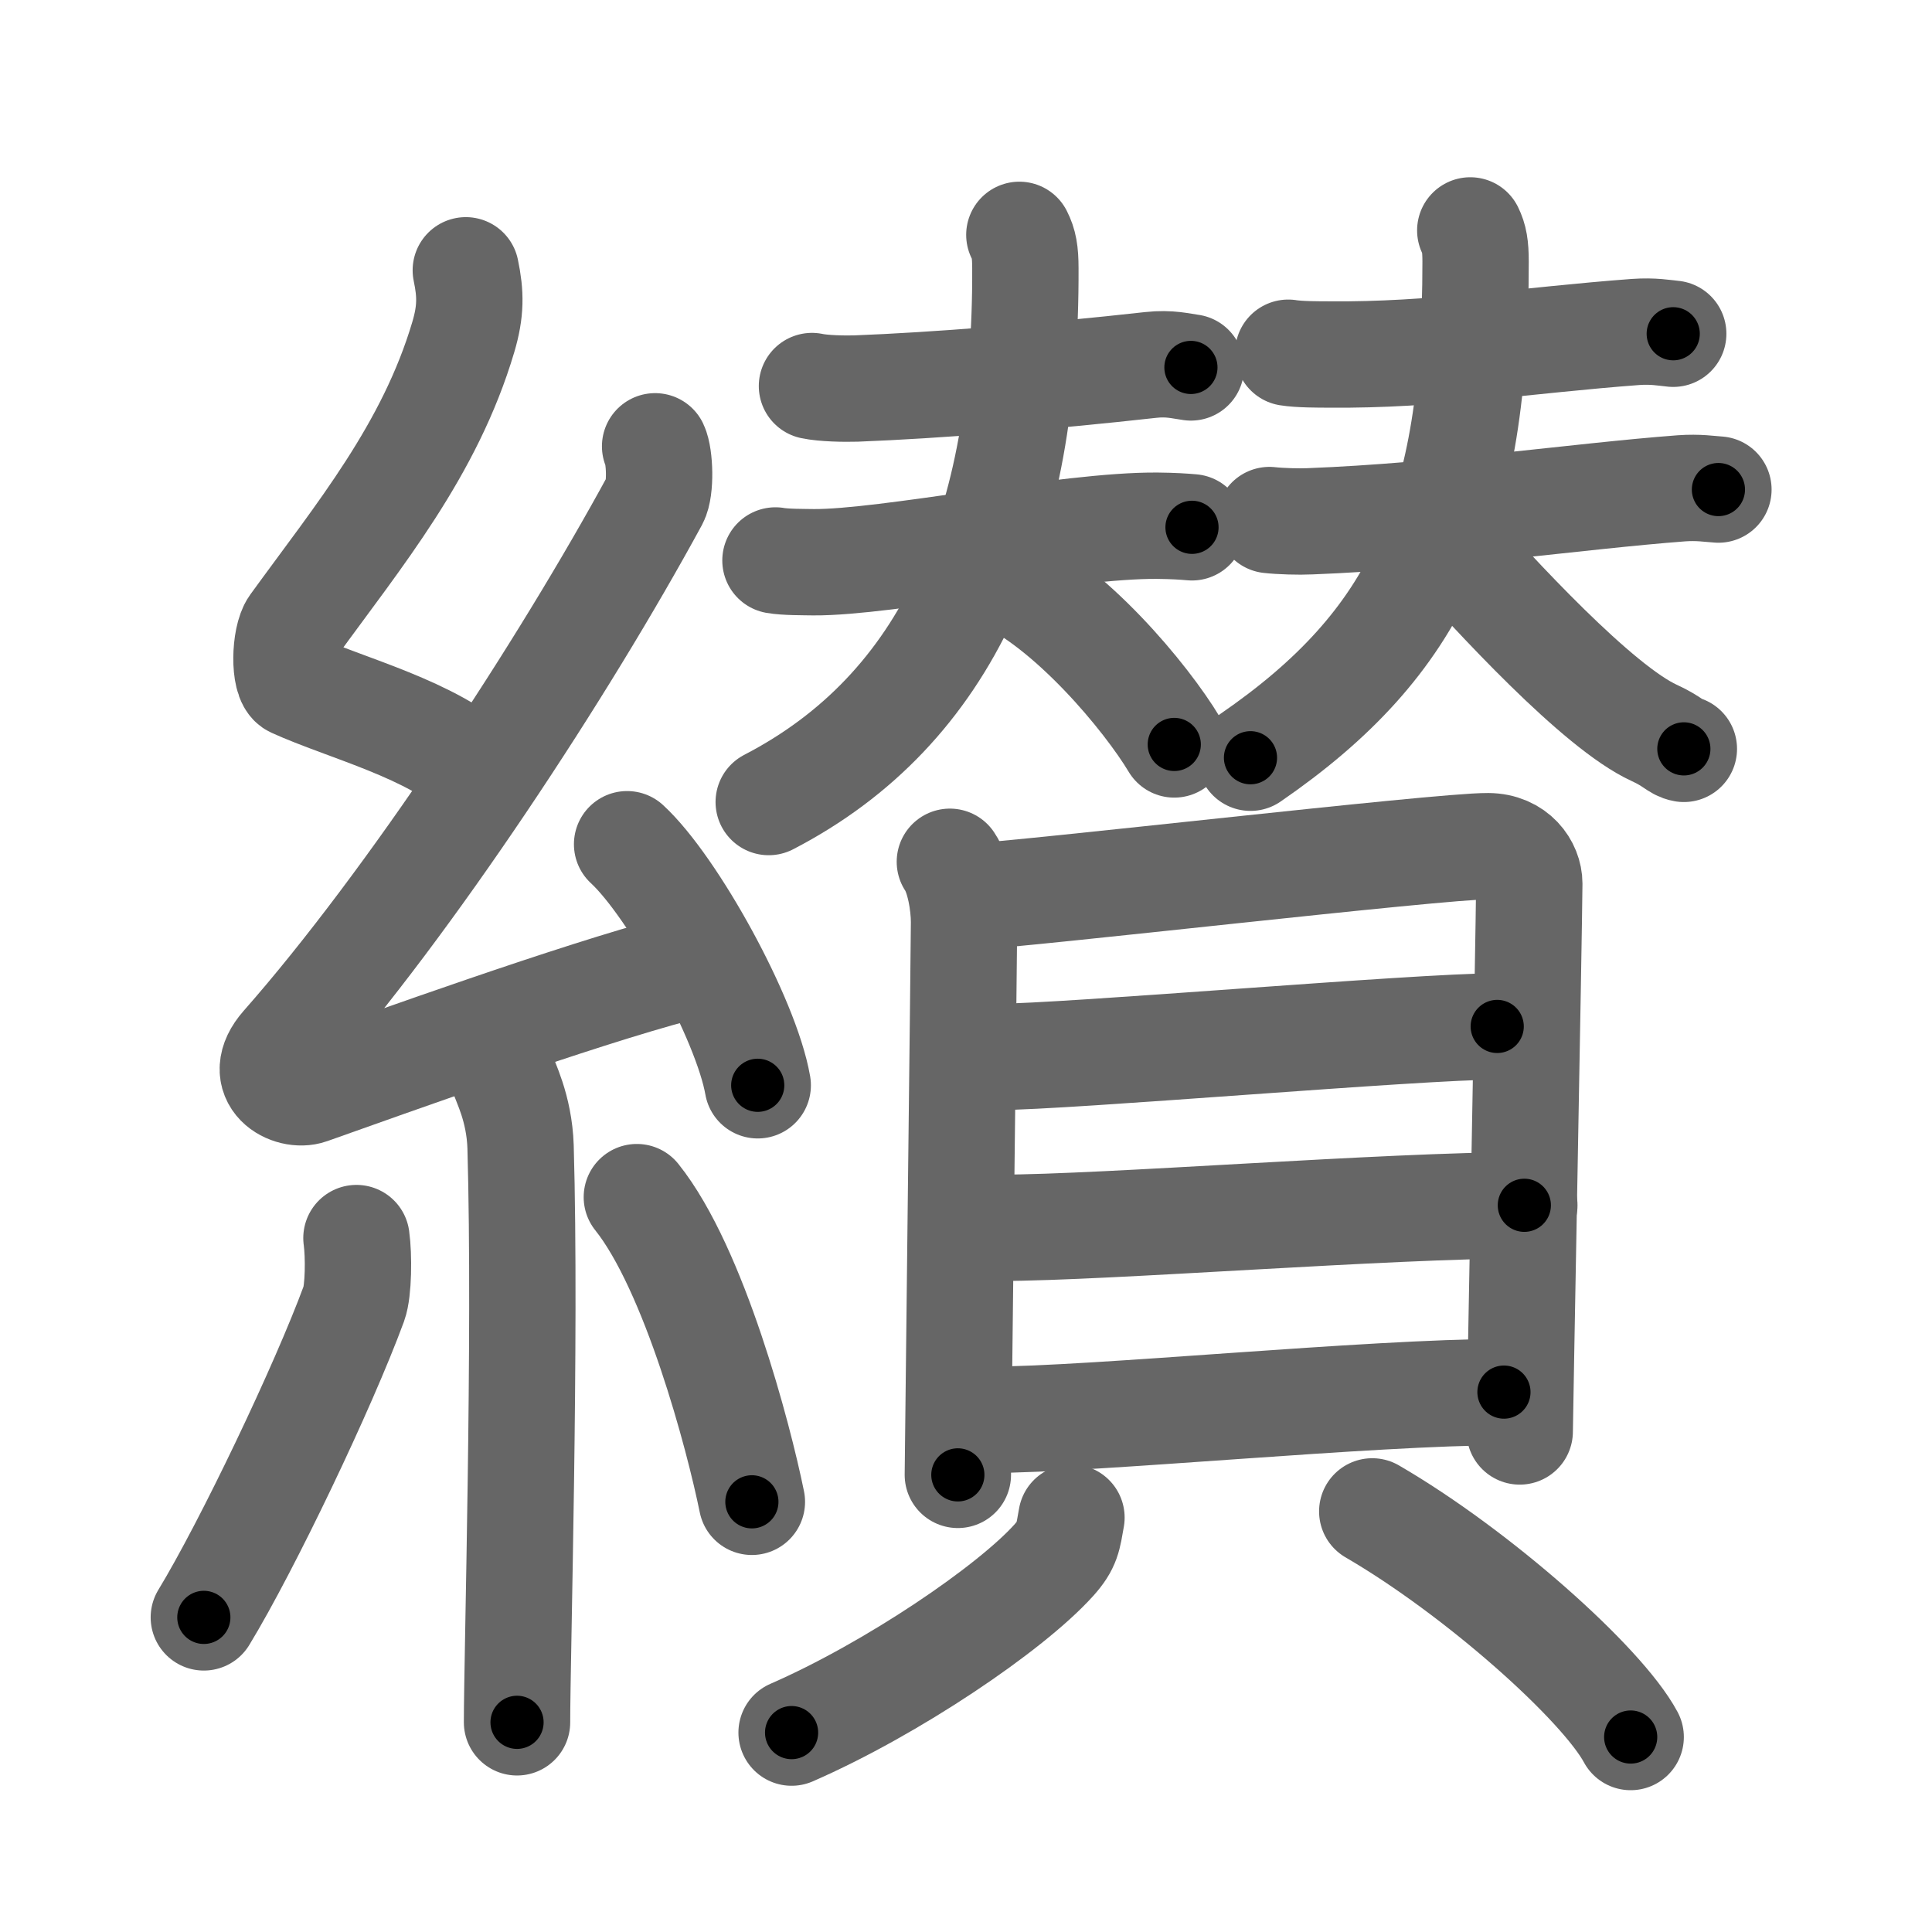 <svg xmlns="http://www.w3.org/2000/svg" width="109" height="109" viewBox="0 0 109 109" id="7e89"><g fill="none" stroke="#666" stroke-width="6" stroke-linecap="round" stroke-linejoin="round"><g><g><path d="M26.28,15.25c0.28,1.33,0.29,2.31-0.14,3.76c-1.89,6.38-5.88,11.18-9.58,16.28c-0.51,0.71-0.55,3.07,0,3.32c2.92,1.33,7.91,2.57,10.41,5.01" /><path d="M36.96,25.18c0.27,0.57,0.33,2.41,0,3.02C31.78,37.73,23.13,50.92,16,59.01c-1.63,1.86,0.41,2.92,1.47,2.54c4.46-1.58,15.06-5.4,20.79-6.91" /><path d="M35.38,47.63c2.6,2.4,6.72,9.87,7.37,13.6" /><path d="M28.39,60.62c0.07,0.36,0.91,1.85,0.98,4.09c0.31,10.79-0.2,28.79-0.2,32.46" /><path d="M20.11,69.85c0.14,1,0.12,2.98-0.14,3.69c-1.72,4.68-6.03,13.7-8.47,17.71" /><path d="M35.93,67.54c3.25,4.06,5.74,13.5,6.49,17.19" /></g><g><g><g><path d="M45.81,21.78c0.65,0.14,1.85,0.16,2.49,0.14c4.45-0.17,10.7-0.67,16.62-1.33c1.07-0.12,1.73,0.07,2.27,0.14" /><g><path d="M43.75,31.62c0.56,0.1,1.6,0.09,2.15,0.1c4.1,0.03,14.33-2.1,19.39-2.06c0.94,0.01,1.5,0.05,1.96,0.09" /><path d="M57.51,13.25c0.25,0.49,0.34,0.95,0.34,1.89C57.91,29.65,53.5,40,43.37,45.25" /><path d="M56.29,32.38c4.02,1.7,8.4,7.01,9.96,9.62" /></g></g><g><path d="M72.68,19.9C73.29,20,74.4,20,75,20c5.86,0.06,11.11-0.81,17.27-1.27c1-0.07,1.62,0.05,2.13,0.1" /><g><path d="M71.62,29.34c0.6,0.07,1.7,0.1,2.29,0.07c7.5-0.29,15.14-1.42,20.95-1.86c0.98-0.07,1.59,0.04,2.09,0.07" /><path d="M82.95,13c0.22,0.45,0.3,0.88,0.3,1.76C83.25,29,80,36.25,70.55,42.75" /><path d="M81.31,30.17c3.1,3.5,8.85,9.73,12.02,11.18c1.07,0.49,1.25,0.83,1.67,0.9" /></g></g></g><g><g><path d="M53.59,48.62c0.53,0.78,0.8,2.36,0.8,3.41c0,1.04-0.35,30.66-0.35,31.18" /><path d="M54.74,50.59c2.96-0.12,26.51-2.87,29.21-2.85c1.56,0.01,2.33,1.17,2.33,2.11c-0.02,2.9-0.54,30.17-0.54,30.91" /><path d="M56.19,59.63c4.01,0,23.78-1.72,28.28-1.72" /><path d="M56.41,69.27C62.36,69.27,78.3,68,86,68" /><path d="M55.85,80.1c5.84,0,21.45-1.56,29-1.56" /></g><g><path d="M60.45,85.62c-0.2,1.13-0.22,1.54-1,2.41c-2.45,2.72-9.11,7.24-14.79,9.72" /><path d="M77.42,85.27C83.36,88.72,90.38,94.98,92,98" /></g></g></g></g></g><g fill="none" stroke="#000" stroke-width="3" stroke-linecap="round" stroke-linejoin="round"><path d="M26.28,15.25c0.28,1.33,0.29,2.31-0.14,3.76c-1.89,6.38-5.88,11.18-9.58,16.28c-0.51,0.71-0.55,3.07,0,3.32c2.92,1.33,7.91,2.57,10.41,5.01" stroke-dasharray="37.922" stroke-dashoffset="37.922"><animate attributeName="stroke-dashoffset" values="37.922;37.922;0" dur="0.379s" fill="freeze" begin="0s;7e89.click" /></path><path d="M36.96,25.18c0.27,0.57,0.33,2.41,0,3.02C31.78,37.73,23.13,50.92,16,59.01c-1.63,1.86,0.41,2.92,1.47,2.54c4.46-1.58,15.06-5.4,20.79-6.91" stroke-dasharray="66.566" stroke-dashoffset="66.566"><animate attributeName="stroke-dashoffset" values="66.566" fill="freeze" begin="7e89.click" /><animate attributeName="stroke-dashoffset" values="66.566;66.566;0" keyTimes="0;0.431;1" dur="0.879s" fill="freeze" begin="0s;7e89.click" /></path><path d="M35.38,47.63c2.6,2.4,6.72,9.87,7.37,13.6" stroke-dasharray="15.625" stroke-dashoffset="15.625"><animate attributeName="stroke-dashoffset" values="15.625" fill="freeze" begin="7e89.click" /><animate attributeName="stroke-dashoffset" values="15.625;15.625;0" keyTimes="0;0.849;1" dur="1.035s" fill="freeze" begin="0s;7e89.click" /></path><path d="M28.39,60.62c0.07,0.36,0.91,1.85,0.98,4.09c0.31,10.79-0.2,28.79-0.2,32.46" stroke-dasharray="36.694" stroke-dashoffset="36.694"><animate attributeName="stroke-dashoffset" values="36.694" fill="freeze" begin="7e89.click" /><animate attributeName="stroke-dashoffset" values="36.694;36.694;0" keyTimes="0;0.738;1" dur="1.402s" fill="freeze" begin="0s;7e89.click" /></path><path d="M20.11,69.85c0.14,1,0.12,2.98-0.14,3.69c-1.72,4.68-6.03,13.7-8.47,17.71" stroke-dasharray="23.364" stroke-dashoffset="23.364"><animate attributeName="stroke-dashoffset" values="23.364" fill="freeze" begin="7e89.click" /><animate attributeName="stroke-dashoffset" values="23.364;23.364;0" keyTimes="0;0.857;1" dur="1.636s" fill="freeze" begin="0s;7e89.click" /></path><path d="M35.93,67.54c3.25,4.06,5.74,13.5,6.49,17.19" stroke-dasharray="18.498" stroke-dashoffset="18.498"><animate attributeName="stroke-dashoffset" values="18.498" fill="freeze" begin="7e89.click" /><animate attributeName="stroke-dashoffset" values="18.498;18.498;0" keyTimes="0;0.898;1" dur="1.821s" fill="freeze" begin="0s;7e89.click" /></path><path d="M45.81,21.78c0.65,0.14,1.85,0.16,2.49,0.14c4.45-0.17,10.7-0.67,16.62-1.33c1.07-0.12,1.73,0.07,2.27,0.14" stroke-dasharray="21.459" stroke-dashoffset="21.459"><animate attributeName="stroke-dashoffset" values="21.459" fill="freeze" begin="7e89.click" /><animate attributeName="stroke-dashoffset" values="21.459;21.459;0" keyTimes="0;0.894;1" dur="2.036s" fill="freeze" begin="0s;7e89.click" /></path><path d="M43.75,31.62c0.56,0.1,1.6,0.09,2.15,0.1c4.1,0.03,14.33-2.1,19.39-2.06c0.94,0.01,1.5,0.05,1.96,0.09" stroke-dasharray="23.631" stroke-dashoffset="23.631"><animate attributeName="stroke-dashoffset" values="23.631" fill="freeze" begin="7e89.click" /><animate attributeName="stroke-dashoffset" values="23.631;23.631;0" keyTimes="0;0.896;1" dur="2.272s" fill="freeze" begin="0s;7e89.click" /></path><path d="M57.51,13.25c0.25,0.49,0.34,0.95,0.34,1.89C57.91,29.65,53.5,40,43.37,45.25" stroke-dasharray="37.254" stroke-dashoffset="37.254"><animate attributeName="stroke-dashoffset" values="37.254" fill="freeze" begin="7e89.click" /><animate attributeName="stroke-dashoffset" values="37.254;37.254;0" keyTimes="0;0.859;1" dur="2.645s" fill="freeze" begin="0s;7e89.click" /></path><path d="M56.29,32.38c4.02,1.7,8.4,7.01,9.96,9.62" stroke-dasharray="14.021" stroke-dashoffset="14.021"><animate attributeName="stroke-dashoffset" values="14.021" fill="freeze" begin="7e89.click" /><animate attributeName="stroke-dashoffset" values="14.021;14.021;0" keyTimes="0;0.95;1" dur="2.785s" fill="freeze" begin="0s;7e89.click" /></path><path d="M72.68,19.9C73.29,20,74.4,20,75,20c5.86,0.06,11.11-0.81,17.27-1.27c1-0.07,1.62,0.05,2.13,0.1" stroke-dasharray="21.787" stroke-dashoffset="21.787"><animate attributeName="stroke-dashoffset" values="21.787" fill="freeze" begin="7e89.click" /><animate attributeName="stroke-dashoffset" values="21.787;21.787;0" keyTimes="0;0.927;1" dur="3.003s" fill="freeze" begin="0s;7e89.click" /></path><path d="M71.62,29.34c0.6,0.07,1.7,0.1,2.29,0.07c7.5-0.29,15.14-1.42,20.95-1.86c0.98-0.07,1.59,0.04,2.09,0.07" stroke-dasharray="25.424" stroke-dashoffset="25.424"><animate attributeName="stroke-dashoffset" values="25.424" fill="freeze" begin="7e89.click" /><animate attributeName="stroke-dashoffset" values="25.424;25.424;0" keyTimes="0;0.922;1" dur="3.257s" fill="freeze" begin="0s;7e89.click" /></path><path d="M82.95,13c0.22,0.45,0.3,0.88,0.3,1.76C83.25,29,80,36.25,70.55,42.75" stroke-dasharray="34.121" stroke-dashoffset="34.121"><animate attributeName="stroke-dashoffset" values="34.121" fill="freeze" begin="7e89.click" /><animate attributeName="stroke-dashoffset" values="34.121;34.121;0" keyTimes="0;0.905;1" dur="3.598s" fill="freeze" begin="0s;7e89.click" /></path><path d="M81.31,30.17c3.1,3.5,8.85,9.73,12.02,11.18c1.07,0.49,1.25,0.83,1.67,0.9" stroke-dasharray="18.394" stroke-dashoffset="18.394"><animate attributeName="stroke-dashoffset" values="18.394" fill="freeze" begin="7e89.click" /><animate attributeName="stroke-dashoffset" values="18.394;18.394;0" keyTimes="0;0.951;1" dur="3.782s" fill="freeze" begin="0s;7e89.click" /></path><path d="M53.59,48.62c0.53,0.78,0.8,2.36,0.8,3.41c0,1.04-0.35,30.66-0.35,31.18" stroke-dasharray="34.725" stroke-dashoffset="34.725"><animate attributeName="stroke-dashoffset" values="34.725" fill="freeze" begin="7e89.click" /><animate attributeName="stroke-dashoffset" values="34.725;34.725;0" keyTimes="0;0.916;1" dur="4.129s" fill="freeze" begin="0s;7e89.click" /></path><path d="M54.74,50.59c2.96-0.12,26.51-2.87,29.21-2.85c1.56,0.01,2.33,1.17,2.33,2.11c-0.02,2.9-0.54,30.17-0.54,30.91" stroke-dasharray="63.763" stroke-dashoffset="63.763"><animate attributeName="stroke-dashoffset" values="63.763" fill="freeze" begin="7e89.click" /><animate attributeName="stroke-dashoffset" values="63.763;63.763;0" keyTimes="0;0.896;1" dur="4.608s" fill="freeze" begin="0s;7e89.click" /></path><path d="M56.19,59.63c4.01,0,23.78-1.72,28.28-1.72" stroke-dasharray="28.336" stroke-dashoffset="28.336"><animate attributeName="stroke-dashoffset" values="28.336" fill="freeze" begin="7e89.click" /><animate attributeName="stroke-dashoffset" values="28.336;28.336;0" keyTimes="0;0.942;1" dur="4.891s" fill="freeze" begin="0s;7e89.click" /></path><path d="M56.41,69.27C62.36,69.27,78.3,68,86,68" stroke-dasharray="29.621" stroke-dashoffset="29.621"><animate attributeName="stroke-dashoffset" values="29.621" fill="freeze" begin="7e89.click" /><animate attributeName="stroke-dashoffset" values="29.621;29.621;0" keyTimes="0;0.943;1" dur="5.187s" fill="freeze" begin="0s;7e89.click" /></path><path d="M55.85,80.1c5.84,0,21.45-1.56,29-1.56" stroke-dasharray="29.048" stroke-dashoffset="29.048"><animate attributeName="stroke-dashoffset" values="29.048" fill="freeze" begin="7e89.click" /><animate attributeName="stroke-dashoffset" values="29.048;29.048;0" keyTimes="0;0.947;1" dur="5.477s" fill="freeze" begin="0s;7e89.click" /></path><path d="M60.45,85.62c-0.2,1.13-0.22,1.54-1,2.41c-2.45,2.72-9.11,7.24-14.79,9.72" stroke-dasharray="20.453" stroke-dashoffset="20.453"><animate attributeName="stroke-dashoffset" values="20.453" fill="freeze" begin="7e89.click" /><animate attributeName="stroke-dashoffset" values="20.453;20.453;0" keyTimes="0;0.964;1" dur="5.682s" fill="freeze" begin="0s;7e89.click" /></path><path d="M77.42,85.27C83.36,88.72,90.38,94.98,92,98" stroke-dasharray="19.499" stroke-dashoffset="19.499"><animate attributeName="stroke-dashoffset" values="19.499" fill="freeze" begin="7e89.click" /><animate attributeName="stroke-dashoffset" values="19.499;19.499;0" keyTimes="0;0.967;1" dur="5.877s" fill="freeze" begin="0s;7e89.click" /></path></g></svg>